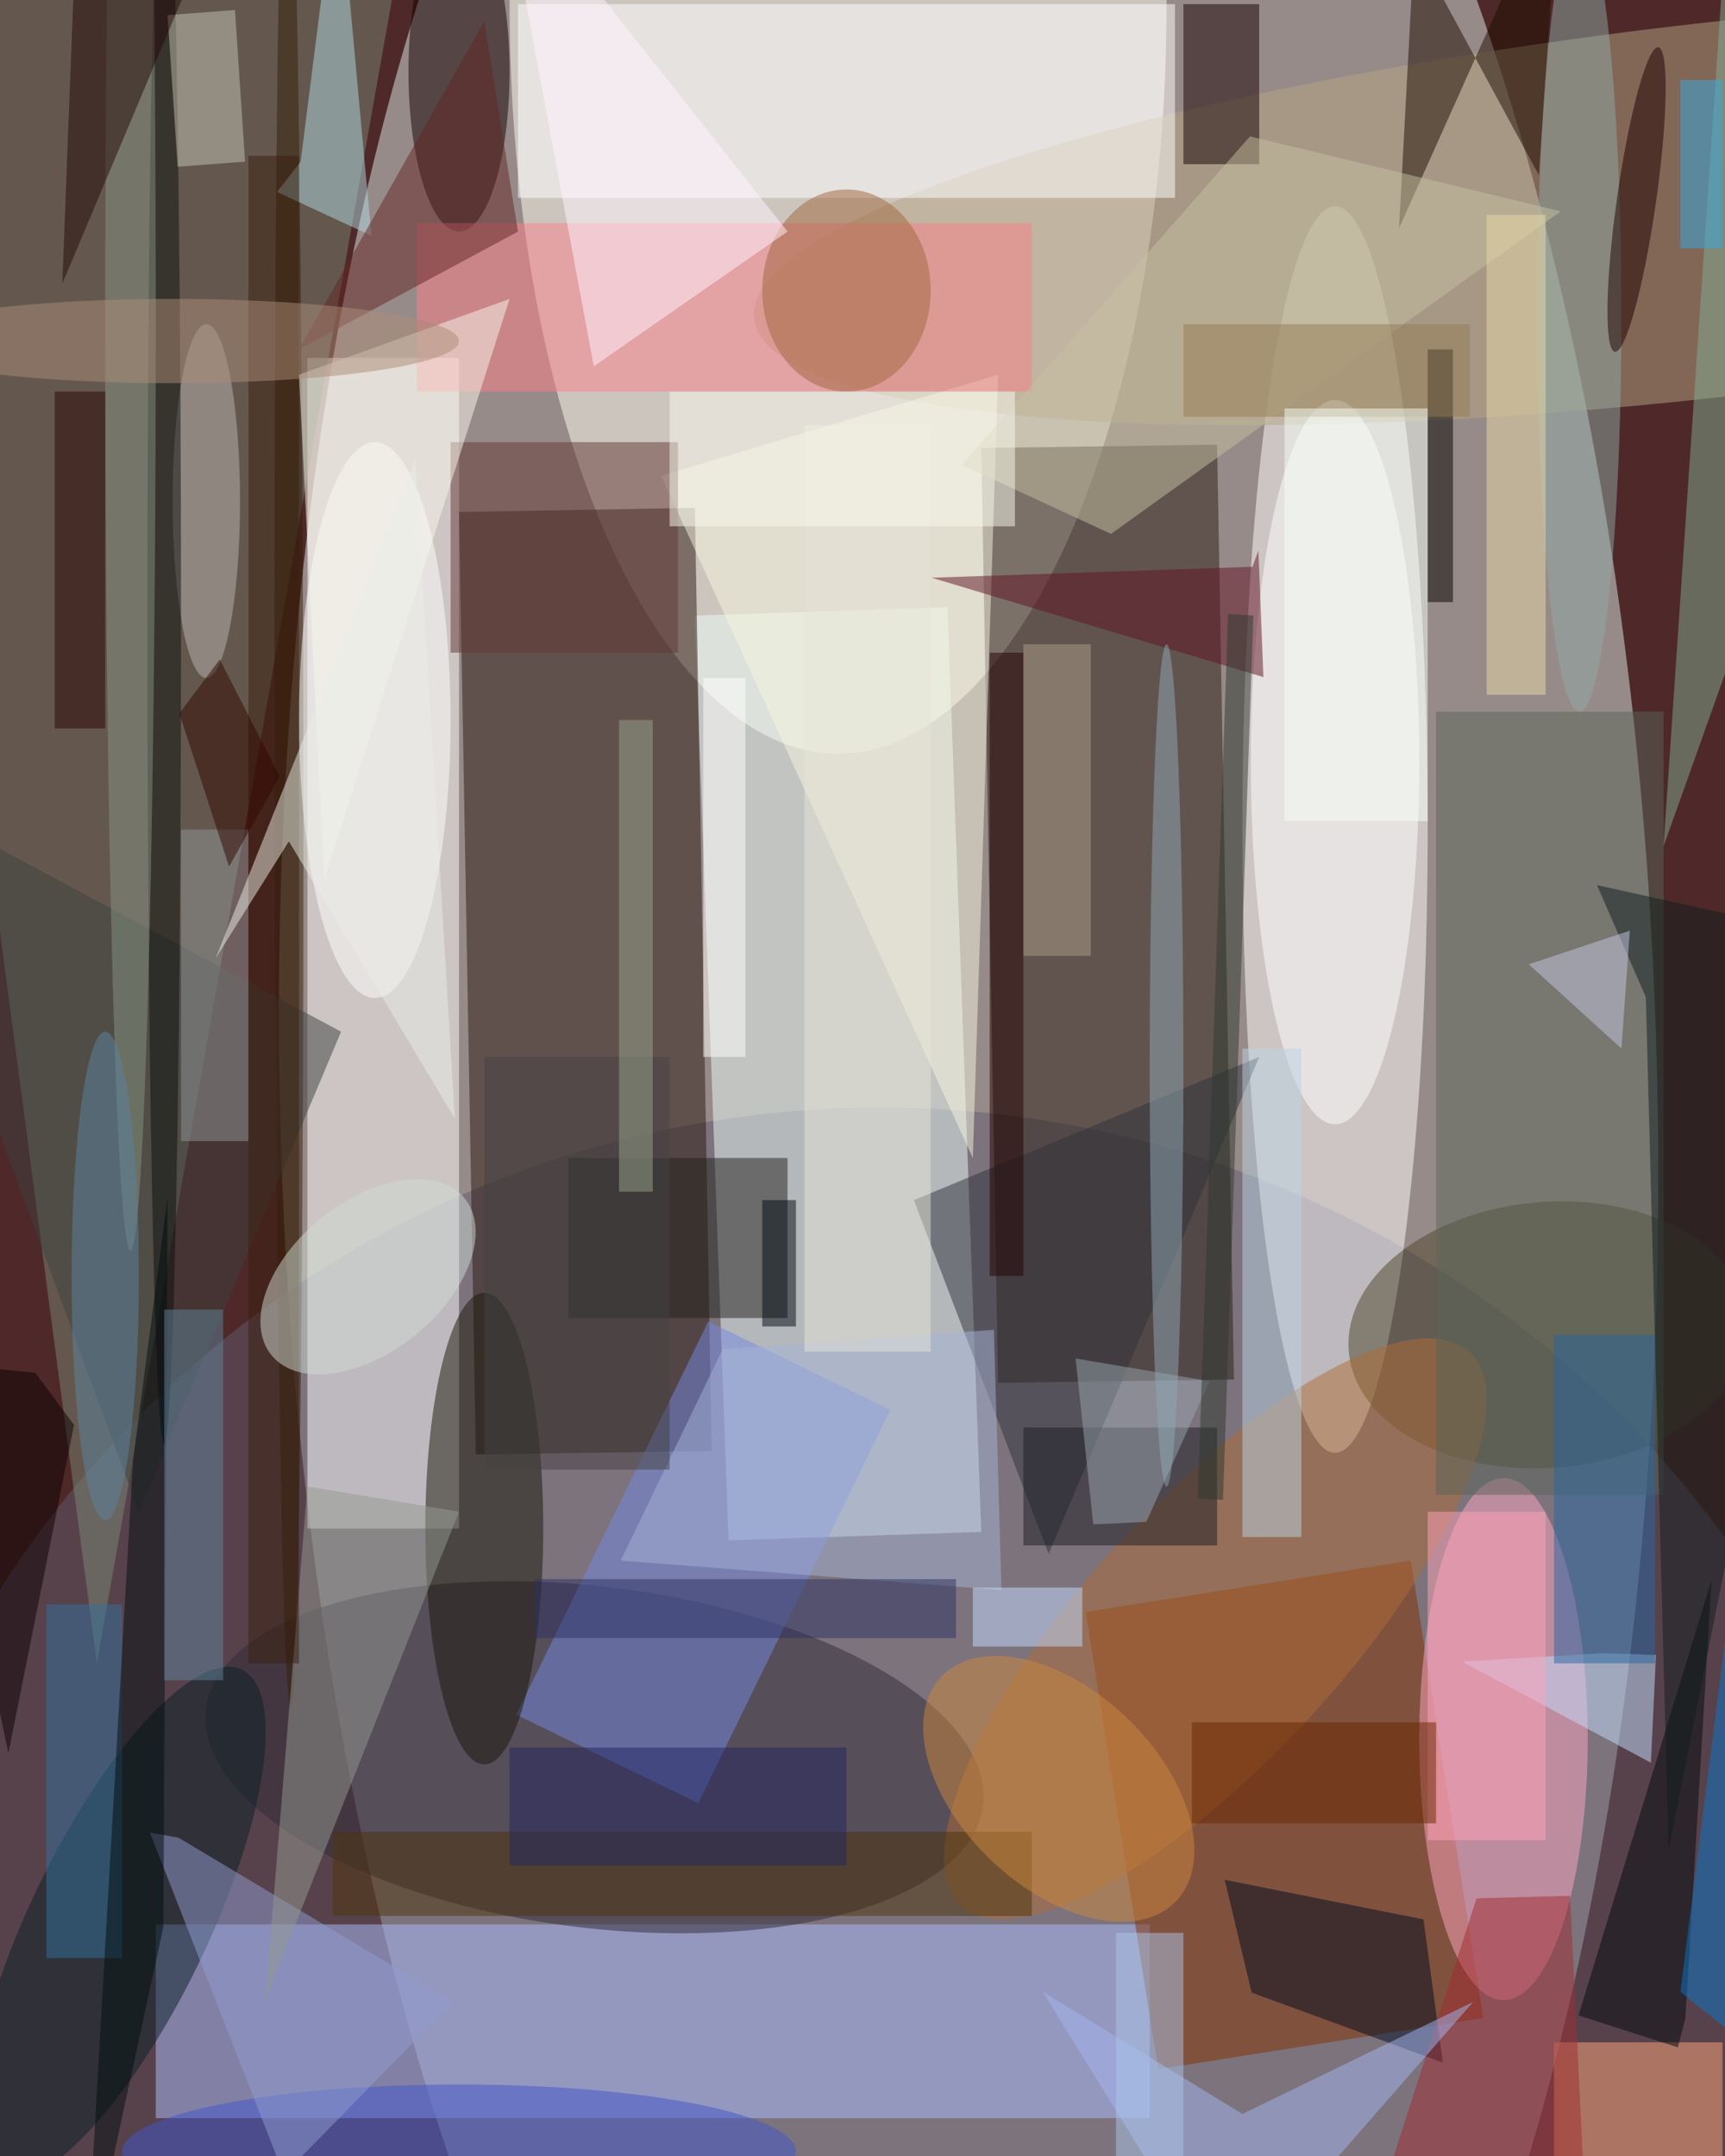 <svg xmlns="http://www.w3.org/2000/svg" viewBox="0 0 1120 1400"><defs/><filter id="a"><feGaussianBlur stdDeviation="12"/></filter><rect width="100%" height="100%" fill="#4f2929"/><g filter="url(#a)"><g fill-opacity=".5" transform="translate(2.7 2.7) scale(5.469)"><circle r="1" fill="#e1eeea" transform="matrix(4.606 202.948 -81.749 1.855 114.5 129.5)"/><ellipse cx="99" fill="#fffff4" rx="39" ry="89"/><circle cx="104" cy="255" r="124" fill="#615d71"/><ellipse cx="158" cy="98" fill="#fff" rx="11" ry="74"/><path fill="#fff" d="M36 42h18v139H36z"/><path fill="#ecfefb" d="M116 181.4l-30 1-4-109.8 30-1z"/><path fill="#2a1910" d="M54 60.3l28-.5 2 112-28 .4z"/><path fill="#2a1e15" d="M118 163.7l-2-111 28-.4 2 111z"/><path fill="#aebfff" d="M18 228h118v23H18z"/><path fill="#7a8975" d="M-16-7l27 204L47-6z"/><circle r="1" fill="#b7a785" transform="rotate(-96.5 112.4 -78.4) scale(22.191 114.724)"/><circle r="1" fill="#312b36" transform="rotate(-172.9 41.5 101.9) scale(46.475 20.256)"/><path fill="#843200" d="M137 245.2l-8.6-54.3 38.6-6.1 8.6 54.3z"/><ellipse cx="178" cy="206" fill="#ffa7c2" rx="10" ry="31"/><ellipse cx="54" cy="8" fill="#130000" rx="6" ry="19"/><circle r="1" fill="#4d452a" transform="matrix(23.669 -1.955 1.299 15.732 183.3 158)"/><path fill="#fff" d="M61 0h78v23H61z"/><path fill="#20201a" d="M67 137h26v19H67z"/><path fill="#768be4" d="M82.4 213.6l-21.6-10.5 22.8-46.7 21.6 10.5z"/><circle r="1" fill="#af6d37" transform="matrix(11.325 10.379 -30.139 32.886 143.8 192.9)"/><circle r="1" fill="#331e07" transform="rotate(-90.1 60.7 27) scale(114.325 1.712)"/><ellipse cx="158" cy="90" fill="#fff" rx="10" ry="43"/><circle r="1" fill="#091f25" transform="matrix(-9.507 -4.599 14.634 -30.249 13.6 228)"/><ellipse cx="57" cy="181" fill="#19180b" rx="7" ry="28"/><ellipse cx="44" cy="85" fill="#fff" rx="9" ry="33"/><path fill="#2f333a" d="M124 184l-16-42 41-17z"/><path fill="#586559" d="M170 84h27v93h-27z"/><path fill="#150000" d="M140 0h9v19h-9z"/><path fill="#f7f7e1" d="M78 56l37 81 3-93z"/><path fill="#1c0d00" d="M165.6 26.6L184.7-16l-2.5 36.3L167.4-7z"/><path fill="#ffa678" d="M184 242h20v14h-20z"/><path fill="#fa8088" d="M49 26h73v20H49z"/><path fill="#623834" d="M53 52h27v25H53z"/><path fill="#b0dbe3" d="M32.4 22.3l2.8-3.6L39.6-16l4 43.5z"/><ellipse cx="187" cy="37" fill="#8faaa7" rx="5" ry="47"/><ellipse cx="54" cy="255" fill="#4156cc" rx="40" ry="8"/><path fill="#000c20" d="M144.9 222.7l23.6 4.7 2.3 17-22.7-8.3z"/><path fill="#82ad93" d="M204-3l14 44-21 59z"/><path fill="#a12d32" d="M187.7 261.6l-1.8-37-11.1.3L160 271z"/><path fill="#a4b6f2" d="M144.9 271l-21.6-35 23.7 14.5 27.4-13.3z"/><path fill="#bcd4e4" d="M147 124h7v58h-7z"/><path fill="#c5dfff" d="M189.6 195.8l6.5.2-.6 12.8-22.4-12z"/><path fill="#a7b5d7" d="M85.3 159.7l32.2-2.3.9 30.9-45.2-3.5z"/><path fill="#3d413e" d="M16 179l-32-87 56 30z"/><ellipse cx="24" cy="59" fill="#b9b5b1" rx="4" ry="21"/><path fill="#000a0c" d="M199.6 239.1l-.9 3.5-11.8-3.8 15.8-51.7z"/><path fill="#faf8ec" d="M60 35l-22 69-3-60z"/><ellipse cx="100" cy="34" fill="#a0663d" rx="10" ry="12"/><path fill="#611222" d="M149.5 79.9l-.6-15-.7 1.9-38.1 1.3z"/><path fill="#4c340b" d="M39 217h83v10H39z"/><path fill="#c6c0a3" d="M113.7 54.7l17.7 8.2 53.4-38.3-36.9-8.9z"/><path fill="#1c1c22" d="M121 169h23v14h-23z"/><circle r="1" fill="#1d0000" transform="matrix(2.299 .328 -2.58 18.08 193.8 23.2)"/><ellipse cx="19" cy="73" fill="#0b0e0d" rx="2" ry="98"/><path fill="#9aa6ae" d="M127.2 160.8l2.1 19.7 6.3-.3 7.5-16.7z"/><ellipse cx="15" cy="38" fill="#869585" rx="3" ry="110"/><path fill="#32719c" d="M5 190h9v42H5z"/><path fill="#909698" d="M21 98h8v37h-8z"/><circle r="1" fill="#cc893e" transform="matrix(8.086 -8.433 13.918 13.345 125.2 211.9)"/><path fill="#c4c2b5" d="M19.4 1.3l8-.6 1.2 18-8 .6z"/><path fill="#909cd0" d="M20.7 217.7l-3.4-.6 15.9 40.6 20.1-20.5z"/><path fill="#2767a1" d="M184 158h12v39h-12z"/><path fill="#010000" d="M169 41h3v30h-3z"/><path fill="#fff7ff" d="M70 43l23-16-34-43z"/><path fill="#ffa5b8" d="M169 179h14v39h-14z"/><path fill="#949b93" d="M54 179l-23 58 5-61z"/><ellipse cx="138" cy="126" fill="#91a9b5" rx="2" ry="50"/><path fill="#957d55" d="M140 38h34v11h-34z"/><path fill="#2f3831" d="M148.3 72.6l-3.6 105-3-.2 3.6-105z"/><path fill="#0f1d1c" d="M197.6 219.2l-2.7-101.3-5.8-13.3 29.9 6.6z"/><path fill="#391e0f" d="M29 18h6v179h-6z"/><path fill="#000e0e" d="M15.3 172.9l-5.6 97.8 9.2-42.4.5-86.6z"/><path fill="#adc7ea" d="M132 229h8v27h-8z"/><path fill="#ad9e89" d="M121 76h8v37h-8z"/><path fill="#e8daa9" d="M176 25h7v57h-7z"/><path fill="#632625" d="M61 27L57 2 35 41z"/><path fill="#f7fff9" d="M152 48h17v49h-17z"/><path fill="#2d3262" d="M63 187h50v7H63z"/><path fill="#250809" d="M-8.2-16h35.8L6.9 33.2 8.8-16z"/><circle r="1" fill="#d0ddd5" transform="matrix(-11.473 9.3 -5.612 -6.923 43.2 151.1)"/><ellipse cx="20" cy="40" fill="#ad8d79" rx="34" ry="5"/><path fill="#e7e4d8" d="M95 50h15v110H95z"/><path fill="#200" d="M117 77h4v74h-4z"/><path fill="#c5dcff" d="M115 188h13v7h-13z"/><path fill="#5f849c" d="M19 155h7v44h-7z"/><path fill="#fff" d="M83 80h5v45h-5z"/><path fill="#ebefe7" d="M33.8 99.4l-8.7 13.9L48.8 54l4.7 78.3z"/><ellipse cx="12" cy="151" fill="#5a84a0" rx="4" ry="29"/><path fill="#fbfbef" d="M79 46h41v16H79z"/><path fill="#0777cb" d="M206 181l-7 55 20 16z"/><path fill="#454345" d="M57 125h22v49H57z"/><path fill="#0a0000" d="M.5 207.7l7.8-39-4.6-6.2-12.9-1.3z"/><path fill="#99a48e" d="M73 85h4v56h-4z"/><path fill="#c7c9e4" d="M181 114l12-4-1 14z"/><path fill="#000811" d="M90 142h4v15h-4z"/><path fill="#2a0203" d="M6 46h6v40H6z"/><path fill="#692600" d="M141 204h29v12h-29z"/><path fill="#35abe3" d="M199 9h5v20h-5z"/><path fill="#232663" d="M60 207h40v14H60z"/><path fill="#300700" d="M25.6 77.8l-4.8 6.4 5.9 18.2 6-10.7z"/></g></g></svg>